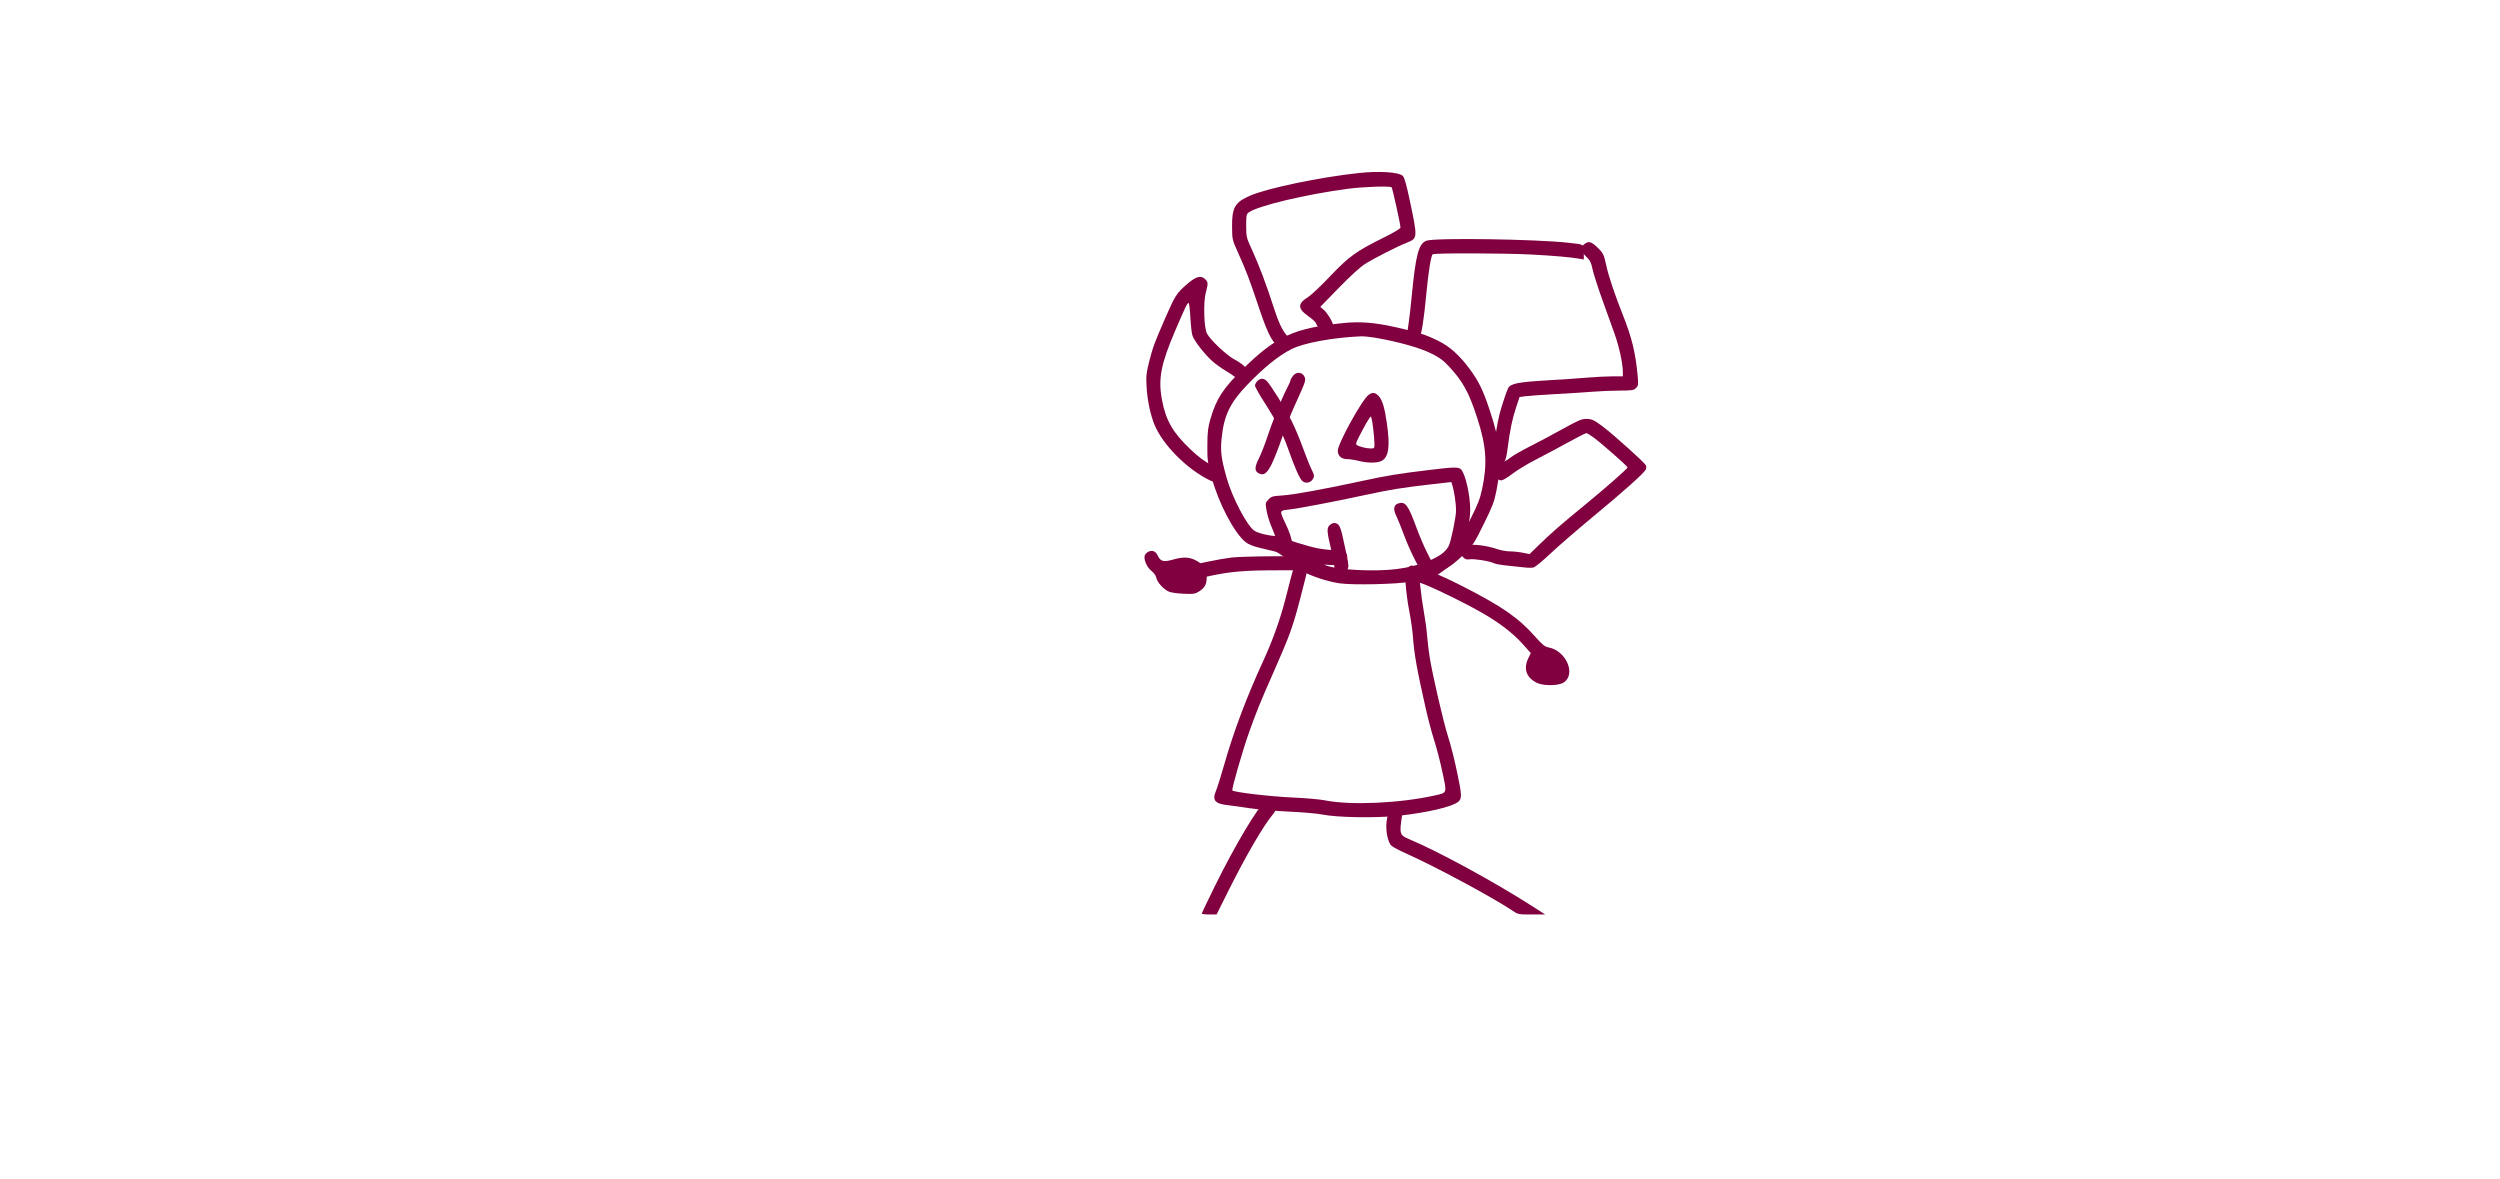 <svg version="1.1" xmlns="http://www.w3.org/2000/svg" xmlns:xlink="http://www.w3.org/1999/xlink" width="1260" height="594" viewBox="0,0,1260,594"><g transform="translate(259.743,92.844) scale(0.662,0.662)"><g id="wick_project_bg" fill-opacity="0" fill="#ffffff" fill-rule="nonzero" stroke="none" stroke-width="1" stroke-linecap="butt" stroke-linejoin="miter" stroke-miterlimit="10" stroke-dasharray="" stroke-dashoffset="0" font-family="none" font-weight="none" font-size="none" text-anchor="none" style="mix-blend-mode: normal"><rect x="0" y="0" width="720" height="480"/></g><g data-paper-data="{&quot;wickUUID&quot;:&quot;a98a00f2-1ebb-40af-bd31-7628c5346208&quot;,&quot;wickType&quot;:&quot;clipsandpaths&quot;}" fill="#800040" fill-rule="evenodd" stroke="none" stroke-width="1" stroke-linecap="butt" stroke-linejoin="miter" stroke-miterlimit="10" stroke-dasharray="" stroke-dashoffset="0" font-family="none" font-weight="none" font-size="none" text-anchor="none" style="mix-blend-mode: normal"><path d="M629.742,105.761c-36.965,3.837 -50.309,9.947 -75.515,34.575c-15.321,14.971 -20.453,22.8 -24.949,38.064c-1.969,6.687 -2.352,9.838 -2.438,20.087c-0.095,11.349 0.12,12.991 3.248,24.729c5.181,19.441 17.201,42.342 25.864,49.277c2.191,1.754 5.739,3.16 11.256,4.463c4.431,1.045 9.475,2.257 11.208,2.693c1.83,0.459 5.953,3.243 9.834,6.639c3.675,3.217 8.86,7.078 11.522,8.58c6.619,3.736 18.997,7.726 27.968,9.016c10.077,1.449 45.296,0.609 53.329,-1.272c19.768,-4.629 29.904,-9.715 40.629,-20.385c7.424,-7.385 8.104,-8.412 15.533,-23.445c6.682,-13.52 8.031,-17.046 9.633,-25.173c4.601,-23.339 3.558,-35.678 -5.253,-62.136c-4.961,-14.895 -8.352,-21.79 -15.295,-31.095c-7.609,-10.198 -14.864,-16.725 -23.248,-20.912c-9.711,-4.851 -15.426,-6.696 -32.805,-10.59c-16.275,-3.646 -27.262,-4.491 -40.521,-3.115zM655.513,117.037c16.579,2.887 32.689,7.4 41.207,11.543c6.684,3.252 9.452,5.24 13.868,9.96c10.745,11.486 15.36,19.867 21.685,39.38c6.979,21.529 7.871,34.575 3.71,54.267c-1.524,7.212 -3.213,11.559 -8.745,22.512c-5.948,11.776 -7.701,14.419 -13.231,19.956c-9.653,9.664 -24.611,16.041 -43.052,18.353c-16.63,2.086 -43.765,0.751 -53.369,-2.624c-2.329,-0.818 -2.015,-0.889 2.272,-0.516c6,0.523 11.335,-0.799 12.575,-3.116c2.642,-4.936 -0.599,-8.112 -8.319,-8.155c-3.095,-0.018 -8.766,-0.591 -12.602,-1.275c-7.14,-1.273 -26.56,-7.294 -28.098,-8.711c-0.471,-0.434 -2.497,-0.795 -4.503,-0.803c-4.907,-0.018 -13.399,-2.085 -16.252,-3.954c-5.585,-3.66 -17.054,-25.551 -21.202,-40.47c-4.17,-15 -4.799,-20.205 -3.699,-30.59c1.791,-16.913 6.492,-26.588 19.472,-40.08c12.742,-13.244 23.736,-22.126 33.584,-27.13c9.37,-4.762 31.444,-8.834 52.993,-9.777c2.04,-0.089 7.307,0.464 11.706,1.23z" data-paper-data="{&quot;wickUUID&quot;:&quot;800163ed-0eb9-481f-b58f-f39bd525e77d&quot;,&quot;wickType&quot;:&quot;path&quot;,&quot;originalStyle&quot;:{&quot;strokeColor&quot;:null,&quot;fillColor&quot;:[&quot;Color&quot;,0.50196,0,0.25098],&quot;strokeWidth&quot;:1}}"/><path d="M696.377,217.478c-23.547,2.842 -33.111,4.388 -50.426,8.154c-29.436,6.402 -53.359,10.777 -61.862,11.312c-7.581,0.478 -8.492,0.738 -10.719,3.063c-2.377,2.48 -2.411,2.675 -1.478,8.307c0.526,3.172 2.055,8.353 3.399,11.513c1.344,3.159 3.509,8.713 4.811,12.341c2.511,6.999 4.28,8.767 7.865,7.867c5.231,-1.312 4.581,-8.727 -1.959,-22.375c-4.306,-8.985 -4.232,-9.278 2.539,-9.924c6.674,-0.638 36.911,-6.411 59.655,-11.39c17.132,-3.751 27.163,-5.35 50.183,-8l14.164,-1.63l0.888,2.769c1.305,4.074 2.736,13.851 2.743,18.749c0.009,5.279 -3.848,23.839 -5.685,27.356c-1.619,3.102 -5.255,6.532 -9.805,9.25l-3.341,1.995l-3.688,-7.336c-2.029,-4.035 -5.428,-12.061 -7.553,-17.836c-6.522,-17.718 -8.513,-20.358 -14.03,-18.607c-3.333,1.058 -3.885,4.472 -1.5,9.276c1.156,2.329 3.817,8.895 5.913,14.59c4.838,13.148 13.307,29.545 16.431,31.812c3.732,2.708 4.239,2.474 20.331,-9.385c2.574,-1.897 4.7,-4.619 6.517,-8.344c3.421,-7.013 7.233,-24.612 7.191,-33.202c-0.054,-11.232 -3.612,-26.966 -6.926,-30.631c-1.781,-1.969 -5.17,-1.925 -23.658,0.306z" data-paper-data="{&quot;wickUUID&quot;:&quot;3d52ca1d-6f42-4955-ad6e-5eca2d0b5676&quot;,&quot;wickType&quot;:&quot;path&quot;,&quot;originalStyle&quot;:{&quot;strokeColor&quot;:null,&quot;fillColor&quot;:[&quot;Color&quot;,0.50196,0,0.25098],&quot;strokeWidth&quot;:1}}"/><path d="M619.79,259.766c-2.167,2.167 -1.964,4.786 1.5,19.312c1.181,4.953 2.148,10.119 2.149,11.481c0.001,2.898 2.828,6.078 5.404,6.078c2.581,0 5.405,-3.185 5.387,-6.078c-0.009,-1.362 -0.654,-5.313 -1.433,-8.779c-0.78,-3.467 -2.154,-9.726 -3.054,-13.91c-1.653,-7.682 -3.13,-9.953 -6.475,-9.953c-0.896,0 -2.461,0.832 -3.478,1.849z" data-paper-data="{&quot;wickUUID&quot;:&quot;1da15e6b-8ec2-445a-b2b3-c07e87277210&quot;,&quot;wickType&quot;:&quot;path&quot;,&quot;originalStyle&quot;:{&quot;strokeColor&quot;:null,&quot;fillColor&quot;:[&quot;Color&quot;,0.50196,0,0.25098],&quot;strokeWidth&quot;:1}}"/><path d="M564.909,149.862c-0.991,0.99 -1.801,2.542 -1.801,3.447c0,0.905 3.037,6.376 6.75,12.157c9.807,15.275 14.19,23.891 18.856,37.073c4.866,13.746 8.356,21.551 10.507,23.498c2.308,2.089 6.35,1.266 7.963,-1.622c1.271,-2.273 1.197,-2.772 -1.104,-7.464c-1.357,-2.766 -4.317,-10.179 -6.58,-16.474c-2.262,-6.295 -6.037,-15.294 -8.389,-19.999c-4.817,-9.637 -16.546,-28.446 -19.232,-30.841c-2.323,-2.072 -4.751,-1.994 -6.97,0.225z" data-paper-data="{&quot;wickUUID&quot;:&quot;e87368ab-898c-4666-add7-7f784aa28481&quot;,&quot;wickType&quot;:&quot;path&quot;,&quot;originalStyle&quot;:{&quot;strokeColor&quot;:null,&quot;fillColor&quot;:[&quot;Color&quot;,0.50196,0,0.25098],&quot;strokeWidth&quot;:1}}"/><path d="M592.027,145.882c-1.048,1.332 -1.906,2.874 -1.907,3.426c-0.001,0.553 -1.174,3.233 -2.607,5.957c-3.892,7.401 -11.099,25.213 -14.937,36.919c-1.867,5.695 -4.792,13.142 -6.5,16.548c-3.478,6.934 -3.424,9.886 0.208,11.541c3.686,1.679 6.07,-0.172 9.679,-7.516c1.789,-3.639 5.249,-12.494 7.69,-19.679c2.44,-7.185 6.56,-17.72 9.154,-23.412c9.031,-19.812 9.245,-20.44 7.931,-23.196c-1.702,-3.568 -6.131,-3.867 -8.711,-0.588z" data-paper-data="{&quot;wickUUID&quot;:&quot;a033237d-f430-428b-9c03-ab41ea6f9d1a&quot;,&quot;wickType&quot;:&quot;path&quot;,&quot;originalStyle&quot;:{&quot;strokeColor&quot;:null,&quot;fillColor&quot;:[&quot;Color&quot;,0.50196,0,0.25098],&quot;strokeWidth&quot;:1}}"/><path d="M649.658,160.335c-4.958,3.473 -23.517,37.086 -23.517,42.593c0,3.898 2.775,6.365 7.16,6.365c1.957,0 5.891,0.607 8.743,1.35c6.576,1.713 14.069,1.73 17.337,0.04c5.524,-2.856 6.666,-10.683 4.155,-28.473c-1.683,-11.925 -3.485,-17.938 -6.28,-20.954c-2.548,-2.749 -4.628,-3.001 -7.598,-0.921zM653.01,185.378c0.575,4.676 1.045,10.146 1.045,12.156c0,3.524 -0.104,3.654 -2.926,3.649c-3.15,-0.005 -8.482,-1.321 -10.433,-2.575c-0.964,-0.619 -0.718,-1.742 1.231,-5.625c4.386,-8.738 8.668,-16.107 9.36,-16.107c0.373,0 1.149,3.826 1.723,8.502z" data-paper-data="{&quot;wickUUID&quot;:&quot;31894bfb-4c08-4cba-8df9-c40693cf3517&quot;,&quot;wickType&quot;:&quot;path&quot;,&quot;originalStyle&quot;:{&quot;strokeColor&quot;:null,&quot;fillColor&quot;:[&quot;Color&quot;,0.50196,0,0.25098],&quot;strokeWidth&quot;:1}}"/><path d="M641.899,-8.5c-29.694,3.232 -68.726,11.356 -82.306,17.132c-11.702,4.977 -14.09,9.036 -13.946,23.698c0.097,9.829 0.14,10.021 4.376,19.382c6.211,13.727 8.849,20.627 15.448,40.402c6.526,19.557 9.919,26.771 14.469,30.767c3.557,3.123 5.886,3.364 8.381,0.868c2.478,-2.477 2.258,-4.817 -0.781,-8.298c-3.723,-4.264 -6.649,-10.534 -10.413,-22.317c-5.111,-15.996 -11.101,-31.893 -16.117,-42.772c-4.475,-9.704 -4.568,-10.083 -4.611,-18.645c-0.039,-7.711 0.168,-8.9 1.757,-10.11c6.715,-5.114 43.317,-13.86 76.089,-18.182c11.445,-1.51 31.771,-2.181 32.868,-1.086c0.659,0.658 6.749,28.222 6.751,30.554c0.001,0.961 -4.567,3.698 -13.731,8.226c-19.994,9.881 -25.664,14.009 -40.05,29.162c-6.821,7.184 -14.302,14.233 -16.625,15.665c-7.991,4.924 -7.952,8.767 0.15,14.449c2.956,2.074 5.601,4.485 5.878,5.358c0.978,3.081 4.788,6.29 7.467,6.29c2.763,0 5.586,-2.368 5.586,-4.685c0,-2.235 -4.401,-9.477 -7.181,-11.816l-2.557,-2.151l14.099,-14.477c8.708,-8.943 16.302,-15.876 19.863,-18.137c6.761,-4.291 24.454,-13.319 31.75,-16.2c8.52,-3.365 8.524,-3.414 2.479,-32.035c-2.564,-12.14 -4.117,-17.617 -5.345,-18.859c-2.902,-2.935 -17.916,-3.905 -33.748,-2.183z" data-paper-data="{&quot;wickUUID&quot;:&quot;5267b8ab-cda0-4c13-bdab-4cb9538184dd&quot;,&quot;wickType&quot;:&quot;path&quot;,&quot;originalStyle&quot;:{&quot;strokeColor&quot;:null,&quot;fillColor&quot;:[&quot;Color&quot;,0.50196,0,0.25098],&quot;strokeWidth&quot;:1}}"/><path d="M511.454,75.997c-8.014,6.892 -9.207,8.755 -16.836,26.287c-8.257,18.973 -9.3,21.817 -12.174,33.171c-2.109,8.333 -2.33,10.576 -1.867,18.909c0.564,10.141 2.982,21.561 6.161,29.1c6.34,15.034 24.149,33.022 41.137,41.55c5.559,2.792 8.642,2.523 10.196,-0.889c1.711,-3.755 -0.2,-6.14 -8.384,-10.458c-5.223,-2.756 -9.912,-6.282 -15.755,-11.846c-13.377,-12.738 -18.61,-21.802 -21.595,-37.402c-3.084,-16.119 -0.929,-27.404 10.175,-53.277c7.77,-18.103 9.036,-20.71 10.057,-20.71c0.407,0 0.993,4.761 1.303,10.58c0.311,5.819 0.998,12.096 1.529,13.948c1.157,4.043 9.752,15.097 15.674,20.159c2.346,2.005 6.562,5.01 9.37,6.678c2.808,1.668 6.25,3.963 7.65,5.099c3.069,2.49 6.104,2.647 8.121,0.419c3.712,-4.102 0.691,-8.891 -8.778,-13.913c-5.973,-3.169 -18.371,-14.877 -20.898,-19.736c-2.293,-4.408 -2.847,-23.571 -0.898,-31.018c1.857,-7.095 1.824,-8.049 -0.352,-10.226c-3.292,-3.291 -6.951,-2.346 -13.836,3.575z" data-paper-data="{&quot;wickUUID&quot;:&quot;1eebc0dd-0fb4-467f-8b11-22e8a72f2167&quot;,&quot;wickType&quot;:&quot;path&quot;,&quot;originalStyle&quot;:{&quot;strokeColor&quot;:null,&quot;fillColor&quot;:[&quot;Color&quot;,0.50196,0,0.25098],&quot;strokeWidth&quot;:1}}"/><path d="M693.739,42.983c-6.019,2.095 -8.253,10.468 -11.337,42.496c-0.763,7.924 -1.777,16.839 -2.254,19.811c-1.234,7.693 -1.109,9.226 0.921,11.255c2.25,2.251 4.903,2.301 7.069,0.135c1.726,-1.726 3.488,-12.732 5.571,-34.802c1.473,-15.604 3.472,-27.747 4.696,-28.525c1.624,-1.031 54.453,-0.902 75.263,0.183c16.717,0.872 30.255,2.067 36.842,3.253l2.927,0.526v-5.442c0,-6.345 0.641,-5.944 -11.706,-7.307c-25.109,-2.77 -101.369,-3.888 -107.992,-1.583z" data-paper-data="{&quot;wickUUID&quot;:&quot;83a0e72b-8cb4-496d-9f84-8bba57f6d77d&quot;,&quot;wickType&quot;:&quot;path&quot;,&quot;originalStyle&quot;:{&quot;strokeColor&quot;:null,&quot;fillColor&quot;:[&quot;Color&quot;,0.50196,0,0.25098],&quot;strokeWidth&quot;:1}}"/><path d="M814.028,45.459c-3.422,2.691 -3.073,5.532 1.179,9.618c3.001,2.884 3.786,4.435 4.918,9.713c0.74,3.455 4.043,13.778 7.341,22.941c3.297,9.162 7.555,21.024 9.463,26.361c3.466,9.694 6.214,22.419 6.22,28.792l0.003,3.377l-7.879,0.014c-4.334,0.008 -12.742,0.43 -18.685,0.939c-5.943,0.509 -20.125,1.47 -31.516,2.137c-21.347,1.249 -27.424,2.455 -29.195,5.797c-1.231,2.325 -5.229,14.441 -6.781,20.551c-1.599,6.296 -4.971,27.345 -4.985,31.118c-0.011,2.814 2.792,6.078 5.221,6.078c3.83,0 4.861,-2.051 6.152,-12.229c1.706,-13.454 3.579,-22.39 6.537,-31.198l2.503,-7.449l4.421,-0.603c2.431,-0.331 12.93,-1.073 23.331,-1.648c10.4,-0.576 23.164,-1.396 28.364,-1.824c5.2,-0.427 14.216,-0.799 20.035,-0.827c9.552,-0.046 10.767,-0.237 12.496,-1.966c1.743,-1.743 1.86,-2.529 1.304,-8.779c-1.596,-17.941 -4.447,-29.662 -11.526,-47.386c-5.801,-14.525 -10.708,-29.185 -12.355,-36.919c-1.82,-8.538 -2.436,-9.785 -6.956,-14.084c-4.556,-4.333 -6.621,-4.875 -9.61,-2.524z" data-paper-data="{&quot;wickUUID&quot;:&quot;f6e74247-e79f-4517-b574-b01a7729a264&quot;,&quot;wickType&quot;:&quot;path&quot;,&quot;originalStyle&quot;:{&quot;strokeColor&quot;:null,&quot;fillColor&quot;:[&quot;Color&quot;,0.50196,0,0.25098],&quot;strokeWidth&quot;:1}}"/><path d="M797.185,186.426c-7.652,4.261 -18.776,10.18 -24.719,13.152c-5.943,2.972 -12.832,6.948 -15.308,8.835c-3.411,2.6 -5.081,3.319 -6.89,2.968c-3.266,-0.634 -6.167,2.346 -6.167,6.335c0,3.645 3.465,7.794 6.486,7.767c1.138,-0.01 4.905,-2.224 8.372,-4.92c3.467,-2.696 11.166,-7.4 17.109,-10.454c5.943,-3.053 16.988,-8.943 24.544,-13.089c7.556,-4.145 14.206,-7.537 14.776,-7.537c0.57,0 3.302,1.698 6.071,3.774c6.363,4.77 25.295,21.497 25.295,22.349c0,0.941 -17.398,16.219 -32.867,28.86c-17.474,14.281 -25.324,21.122 -34.375,29.955l-7.361,7.185l-5.17,-1.039c-2.844,-0.571 -7.268,-1.038 -9.832,-1.038c-2.564,0 -6.952,-0.788 -9.751,-1.751c-7.956,-2.737 -18.703,-4.056 -22.592,-2.773c-5.1,1.684 -6.489,5.753 -3.115,9.128c1.429,1.429 2.627,1.784 4.815,1.429c3.429,-0.556 15.554,1.397 18.518,2.983c1.134,0.607 5.949,1.454 10.7,1.882c4.751,0.428 10.538,1.038 12.861,1.354c2.323,0.317 5.291,0.309 6.596,-0.019c1.304,-0.327 6.978,-4.977 12.608,-10.332c5.631,-5.356 20.29,-18.057 32.575,-28.225c23.541,-19.483 38.903,-33.204 40.26,-35.959c0.483,-0.981 0.483,-2.347 0,-3.372c-0.94,-1.991 -25.441,-23.988 -32.78,-29.429c-6.905,-5.121 -8.343,-5.768 -12.816,-5.768c-3.257,0 -6.311,1.327 -17.843,7.749z" data-paper-data="{&quot;wickUUID&quot;:&quot;c202e500-b9a5-42c0-a3b4-831882cebabe&quot;,&quot;wickType&quot;:&quot;path&quot;,&quot;originalStyle&quot;:{&quot;strokeColor&quot;:null,&quot;fillColor&quot;:[&quot;Color&quot;,0.50196,0,0.25098],&quot;strokeWidth&quot;:1}}"/><path d="M595.248,286.058c-1.648,1.218 -1.995,2.362 -8.668,28.589c-4.167,16.38 -9.903,32.453 -17.351,48.625c-12.485,27.109 -22.479,53.681 -29.512,78.474c-2.48,8.74 -5.332,17.812 -6.338,20.159c-2.993,6.983 -0.805,9.736 8.568,10.78c2.972,0.331 10.671,1.403 17.109,2.382c6.438,0.979 20.013,2.15 30.166,2.601c10.152,0.452 21.498,1.447 25.212,2.211c11.124,2.289 40.961,2.775 57.918,0.943c21.8,-2.355 40.884,-6.825 45.502,-10.658c2.907,-2.412 2.81,-4.935 -0.866,-22.454c-2.002,-9.544 -5.054,-21.608 -6.781,-26.808c-3.394,-10.221 -12.137,-48.023 -14.221,-61.487c-0.706,-4.564 -1.547,-11.743 -1.868,-15.953c-0.321,-4.21 -1.398,-12.111 -2.392,-17.559c-0.995,-5.448 -2.307,-14.921 -2.916,-21.052c-0.899,-9.042 -1.427,-11.381 -2.796,-12.382c-2.228,-1.629 -4.083,-1.557 -6.675,0.259c-2.08,1.456 -2.118,1.722 -1.58,11.127c0.303,5.3 1.533,14.657 2.733,20.794c1.2,6.138 2.44,14.603 2.757,18.813c1.115,14.816 2.794,24.299 9.914,55.985c1.745,7.762 4.612,18.532 6.372,23.934c1.76,5.401 4.572,16.271 6.247,24.156c3.537,16.639 3.872,15.657 -6.099,17.872c-26.807,5.956 -64.064,7.583 -83.448,3.644c-3.714,-0.755 -14.867,-1.725 -24.784,-2.156c-16.501,-0.717 -44.194,-3.967 -45.577,-5.35c-0.768,-0.768 7.958,-31.03 13.018,-45.148c5.563,-15.519 8.086,-21.696 18.386,-45.023c12.365,-28.002 14.701,-34.494 20.579,-57.179c6.418,-24.772 6.449,-24.986 4.059,-27.376c-2.144,-2.144 -4.445,-2.408 -6.668,-0.763z" data-paper-data="{&quot;wickUUID&quot;:&quot;167e61a6-cf72-4b9c-ab99-107528e497ee&quot;,&quot;wickType&quot;:&quot;path&quot;,&quot;originalStyle&quot;:{&quot;strokeColor&quot;:null,&quot;fillColor&quot;:[&quot;Color&quot;,0.50196,0,0.25098],&quot;strokeWidth&quot;:1}}"/><path d="M679.268,292.135c-4.335,4.335 -1.274,8.077 9.156,11.19c8.25,2.463 39.347,17.797 52.284,25.782c11.317,6.985 19.715,13.722 26.356,21.142l6.013,6.718l-1.881,3.887c-3.867,7.987 -1.628,14.621 6.3,18.665c4.853,2.476 16.298,2.476 20.359,0c10.004,-6.1 2.283,-24.395 -11.348,-26.888c-2.763,-0.506 -4.604,-2.009 -10.319,-8.426c-12.78,-14.351 -24.754,-22.613 -55.697,-38.434c-16.901,-8.641 -33.744,-15.437 -38.261,-15.437c-0.639,0 -1.972,0.81 -2.962,1.801z" data-paper-data="{&quot;wickUUID&quot;:&quot;e5c2d3a0-4930-42dd-a777-8ddf6597ac54&quot;,&quot;wickType&quot;:&quot;path&quot;,&quot;originalStyle&quot;:{&quot;strokeColor&quot;:null,&quot;fillColor&quot;:[&quot;Color&quot;,0.50196,0,0.25098],&quot;strokeWidth&quot;:1}}"/><path d="M482.317,279.612c-1.063,0.393 -2.391,1.57 -2.949,2.614c-1.465,2.737 1.275,9.418 5.04,12.29c1.767,1.348 3.187,3.393 3.547,5.11c0.686,3.266 4.985,8.197 8.969,10.289c1.685,0.884 5.981,1.577 11.411,1.841c7.872,0.382 9.023,0.229 11.977,-1.597c4.502,-2.782 5.973,-5.391 6.014,-10.664c0.047,-6.062 -1.575,-9.038 -6.627,-12.158c-5.685,-3.511 -10.541,-3.942 -18.626,-1.654c-7.629,2.159 -9.873,1.607 -12.054,-2.966c-1.53,-3.209 -3.701,-4.215 -6.702,-3.105z" data-paper-data="{&quot;wickUUID&quot;:&quot;2f356bc6-b740-4827-94c5-f61d544e5fe8&quot;,&quot;wickType&quot;:&quot;path&quot;,&quot;originalStyle&quot;:{&quot;strokeColor&quot;:null,&quot;fillColor&quot;:[&quot;Color&quot;,0.50196,0,0.25098],&quot;strokeWidth&quot;:1}}"/><path d="M545.549,284.177c-3.962,0.446 -12.066,1.848 -18.009,3.116c-5.943,1.268 -12.402,2.633 -14.354,3.034c-5.739,1.178 -7.64,5.477 -4.021,9.096c2.247,2.247 4.216,2.12 20.176,-1.295c15.336,-3.281 26.412,-4.192 50.972,-4.192c20.315,0 21.616,-0.101 23.316,-1.801c0.991,-0.991 1.801,-2.611 1.801,-3.602c0,-0.991 -0.81,-2.611 -1.801,-3.602c-1.719,-1.719 -2.918,-1.795 -26.338,-1.683c-13.496,0.065 -27.78,0.483 -31.742,0.929z" data-paper-data="{&quot;wickUUID&quot;:&quot;f615ad1b-af61-4050-8c48-d4648dca1a91&quot;,&quot;wickType&quot;:&quot;path&quot;,&quot;originalStyle&quot;:{&quot;strokeColor&quot;:null,&quot;fillColor&quot;:[&quot;Color&quot;,0.50196,0,0.25098],&quot;strokeWidth&quot;:1}}"/><path d="M570.562,470.614c-4.528,2.186 -22.751,32.77 -38.14,64.011c-5.409,10.981 -9.835,20.276 -9.835,20.656c0,0.379 2.537,0.69 5.638,0.69h5.638l9.321,-18.685c13.062,-26.187 26.531,-49.282 33.627,-57.661c2.965,-3.501 3.164,-5.838 0.704,-8.298c-1.982,-1.982 -3.913,-2.18 -6.953,-0.713z" data-paper-data="{&quot;wickUUID&quot;:&quot;681b1d80-46e6-4706-acd3-265077efd2d2&quot;,&quot;wickType&quot;:&quot;path&quot;,&quot;originalStyle&quot;:{&quot;strokeColor&quot;:null,&quot;fillColor&quot;:[&quot;Color&quot;,0.50196,0,0.25098],&quot;strokeWidth&quot;:1}}"/><path d="M667.261,473.358c-1.921,1.404 -4.176,9.616 -4.19,15.258c-0.017,6.415 1.662,12.892 3.88,14.976c1.093,1.026 6.236,3.75 11.429,6.051c21.118,9.36 65.851,33.393 80.434,43.214c4.603,3.099 4.668,3.113 14.92,3.113h10.298l-10.286,-6.591c-28.457,-18.237 -71.172,-41.489 -92.885,-50.562c-7.835,-3.275 -8.044,-4.01 -5.548,-19.523c0.858,-5.329 -3.993,-8.905 -8.052,-5.936z" data-paper-data="{&quot;wickUUID&quot;:&quot;db65595c-c8d5-4905-9a84-dc140d31c1d8&quot;,&quot;wickType&quot;:&quot;path&quot;,&quot;originalStyle&quot;:{&quot;strokeColor&quot;:null,&quot;fillColor&quot;:[&quot;Color&quot;,0.50196,0,0.25098],&quot;strokeWidth&quot;:1}}"/></g><g fill="none" fill-rule="nonzero" stroke="none" stroke-width="1" stroke-linecap="butt" stroke-linejoin="miter" stroke-miterlimit="10" stroke-dasharray="" stroke-dashoffset="0" font-family="sans-serif" font-weight="normal" font-size="12" text-anchor="start" style="mix-blend-mode: normal"/><g id="wick_project_gui" fill="none" fill-rule="nonzero" stroke="none" stroke-width="1" stroke-linecap="butt" stroke-linejoin="miter" stroke-miterlimit="10" stroke-dasharray="" stroke-dashoffset="0" font-family="sans-serif" font-weight="normal" font-size="12" text-anchor="start" style="mix-blend-mode: normal"/></g></svg>
